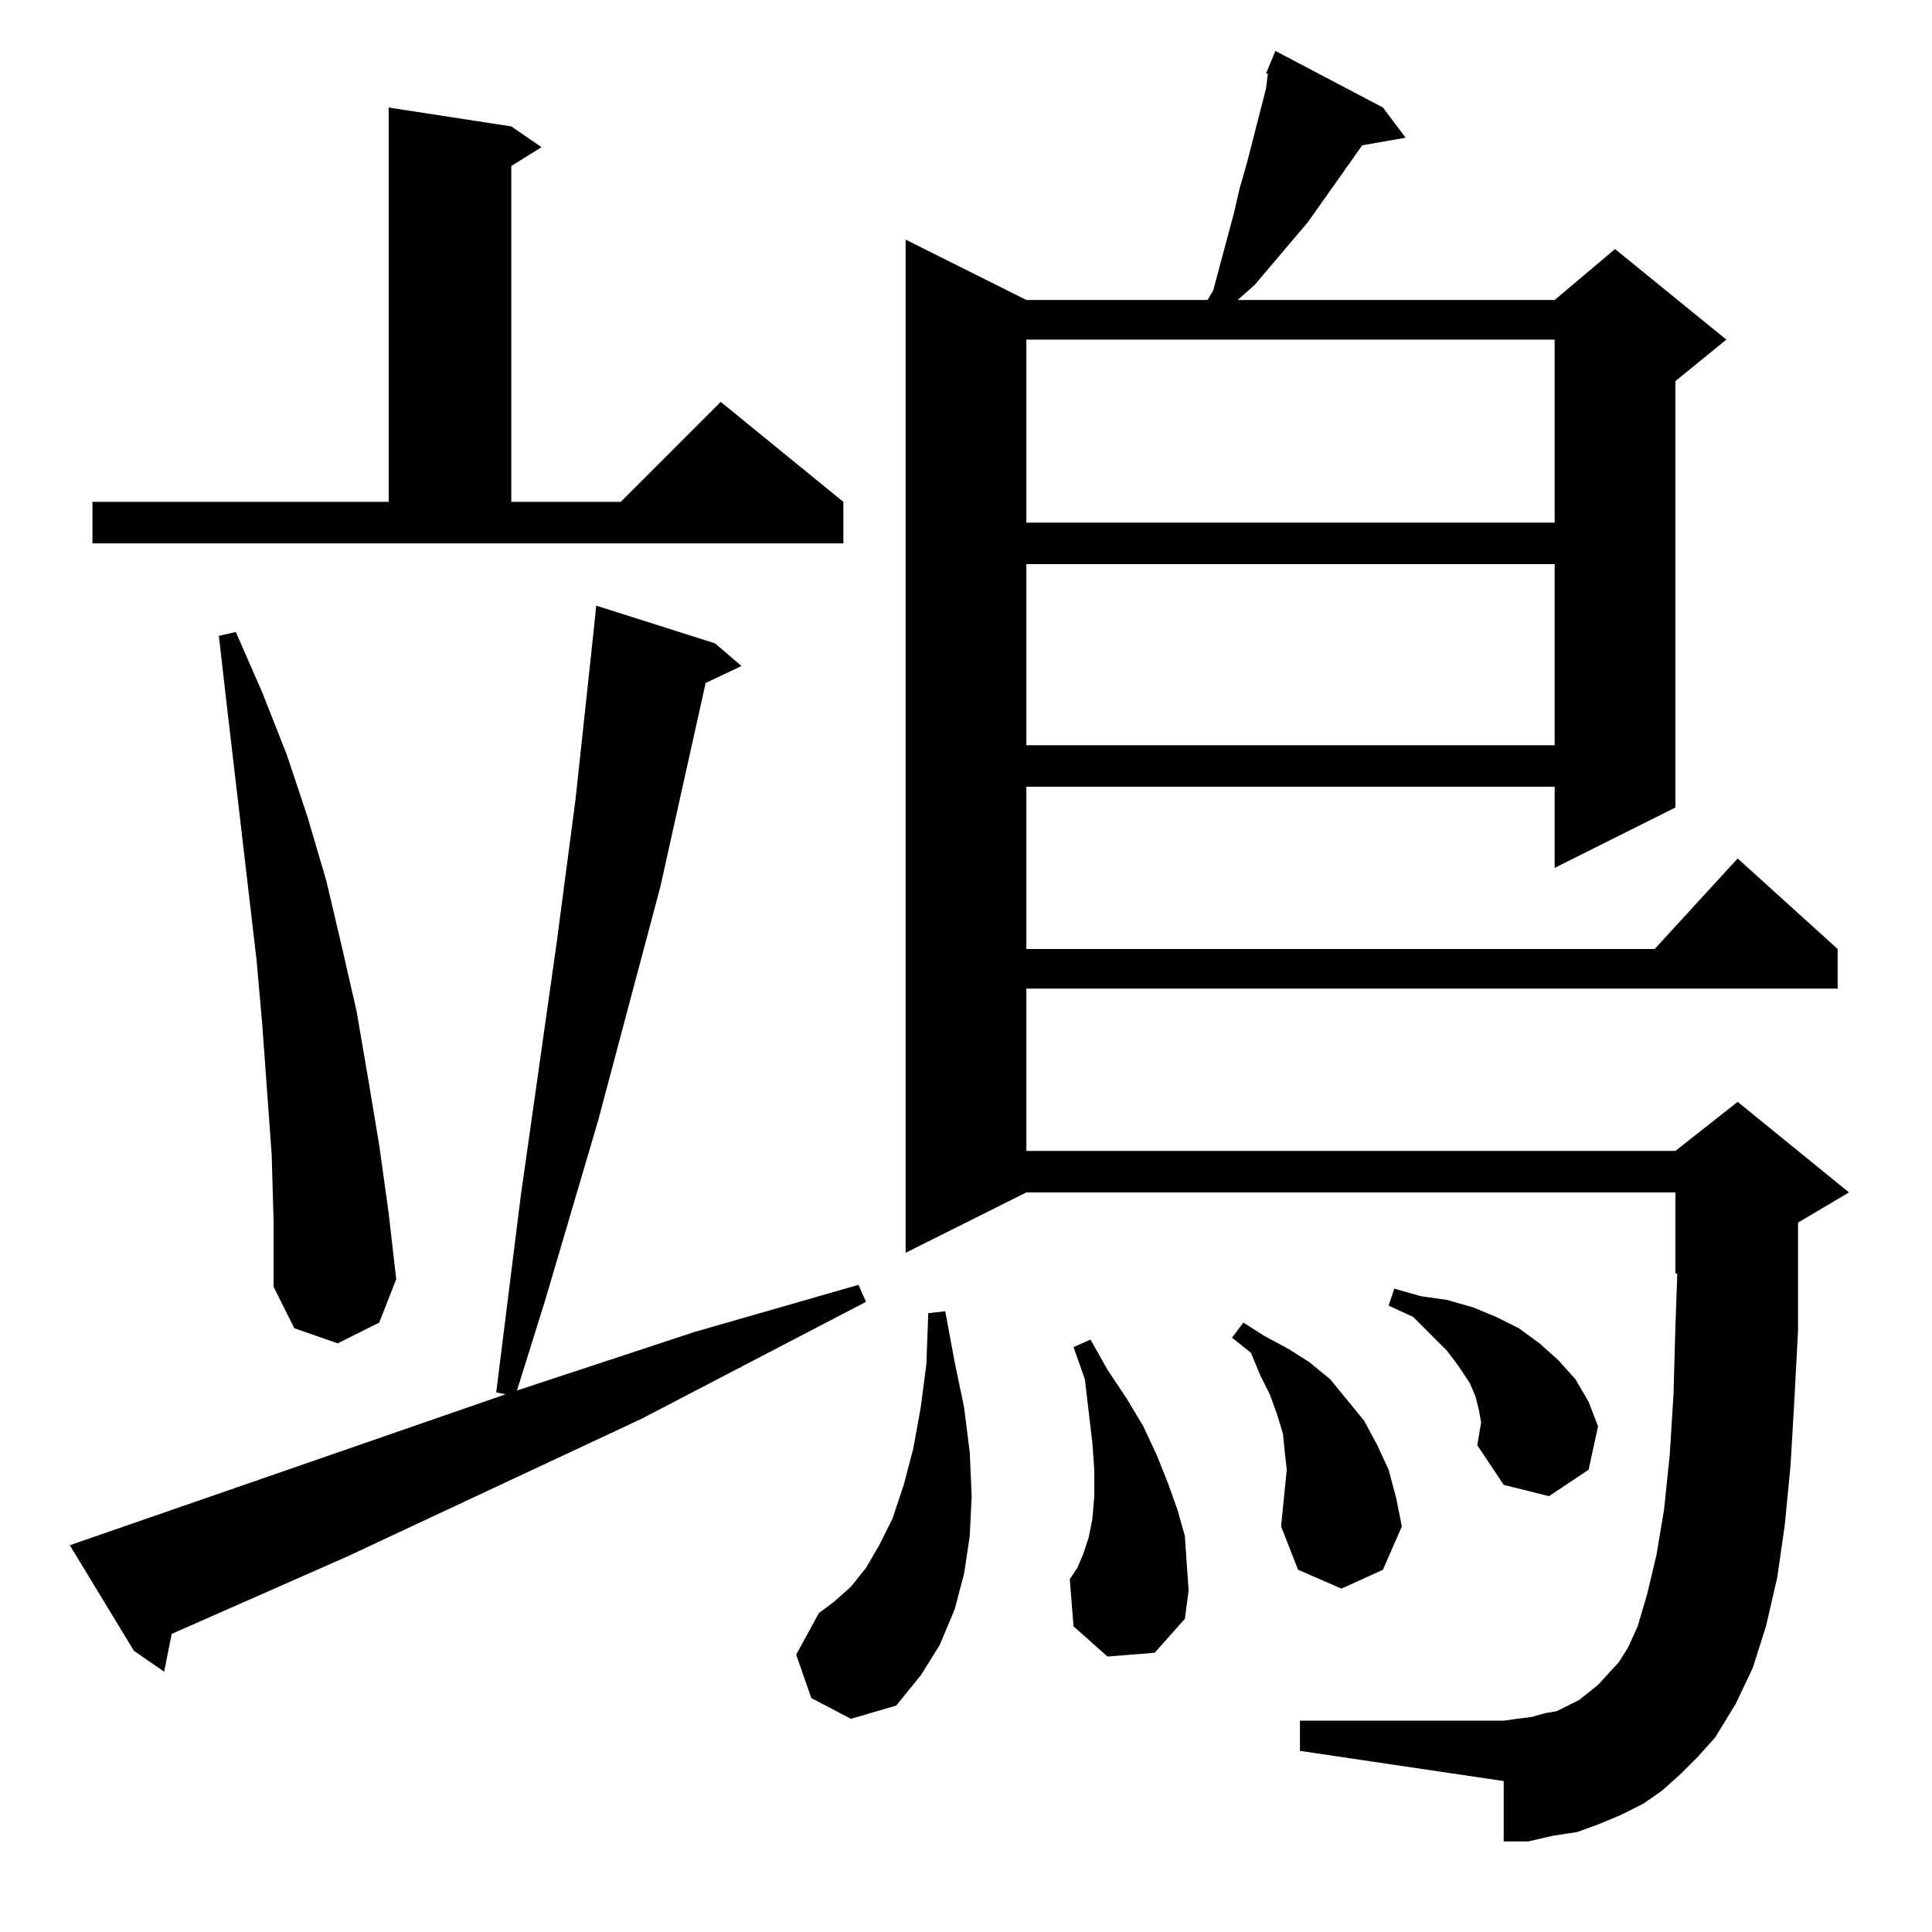 <?xml version="1.0" standalone="no"?>
<!DOCTYPE svg PUBLIC "-//W3C//DTD SVG 1.1//EN" "http://www.w3.org/Graphics/SVG/1.1/DTD/svg11.dtd" >
<svg xmlns="http://www.w3.org/2000/svg" xmlns:xlink="http://www.w3.org/1999/xlink" version="1.1" viewBox="0 -144 1024 1024">
  <g transform="matrix(1 0 0 -1 0 880)">
   <path fill="currentColor"
d="M891 84l-10 -9l-10 -7l-12 -6l-12 -5l-11 -4l-13 -2l-13 -3h-13v32l-108 16v16h108l7 1l8 1l7 2l6 1l6 3l6 3l5 4l5 4l11 12l5 8l5 11l5 17l5 21l4 24l3 29l2 32l1 36l1 28h-1v43h-344l-64 -32v537l64 -32h96l3 5l11 41l3 13l4 14l10 39l1 8h-1l5 12l57 -30l12 -16
l-23 -4l-12 -17l-17 -24l-28 -33l-9 -8h168l32 27l59 -48l-27 -22v-226l-64 -32v43h-280v-86h333l44 48l53 -48v-21h-430v-86h344l33 26l59 -48l-27 -16v-16v-41l-2 -38l-2 -34l-3 -31l-4 -28l-6 -26l-7 -22l-9 -19l-11 -18l-9 -10zM430 124l-8 23l12 22l8 6l9 8l8 10l7 12
l7 14l6 18l5 19l4 22l3 23l1 27l9 1l5 -27l5 -24l3 -24l1 -23l-1 -21l-3 -20l-5 -19l-8 -19l-10 -16l-13 -16l-24 -7zM37 205l231 80l-5 1l13 104l19 134l10 76l7 65l3 28l1 10l63 -20l14 -12l-19 -9l-24 -108l-33 -124l-28 -95l-15 -48l94 31l87 25l4 -9l-119 -62l-156 -73
l-93 -41l-4 -20l-16 11zM587 146l-18 16l-2 25l4 6l3 7l3 9l2 10l1 12v14l-1 14l-4 34l-6 17l9 4l9 -16l10 -15l9 -15l7 -15l6 -15l5 -14l4 -14l1 -15l1 -14l-2 -15l-16 -18zM679 215l2 20l1 10l-1 9l-1 10l-3 10l-4 11l-5 10l-5 12l-10 8l6 8l11 -7l13 -7l11 -7l11 -9
l9 -11l9 -11l7 -13l6 -13l4 -15l3 -15l-10 -23l-22 -10l-23 10zM783 258l2 12l-1 6l-2 8l-3 7l-6 9l-6 8l-9 9l-9 9l-13 6l3 9l14 -4l14 -2l14 -4l12 -5l12 -6l11 -8l10 -9l9 -10l7 -12l5 -13l-5 -23l-21 -14l-24 6zM144 412l-5 69l-3 34l-16 137l-4 35l9 2l14 -32l13 -33
l11 -33l10 -34l8 -34l8 -35l6 -35l6 -36l5 -36l4 -35l-9 -23l-22 -11l-23 8l-11 22v35zM544 725v-96h280v96h-280zM49 758h157v209l65 -10l16 -11l-16 -10v-178h58l53 53l65 -53v-22h-398v22zM544 844v-97h280v97h-280z" />
  </g>

</svg>
